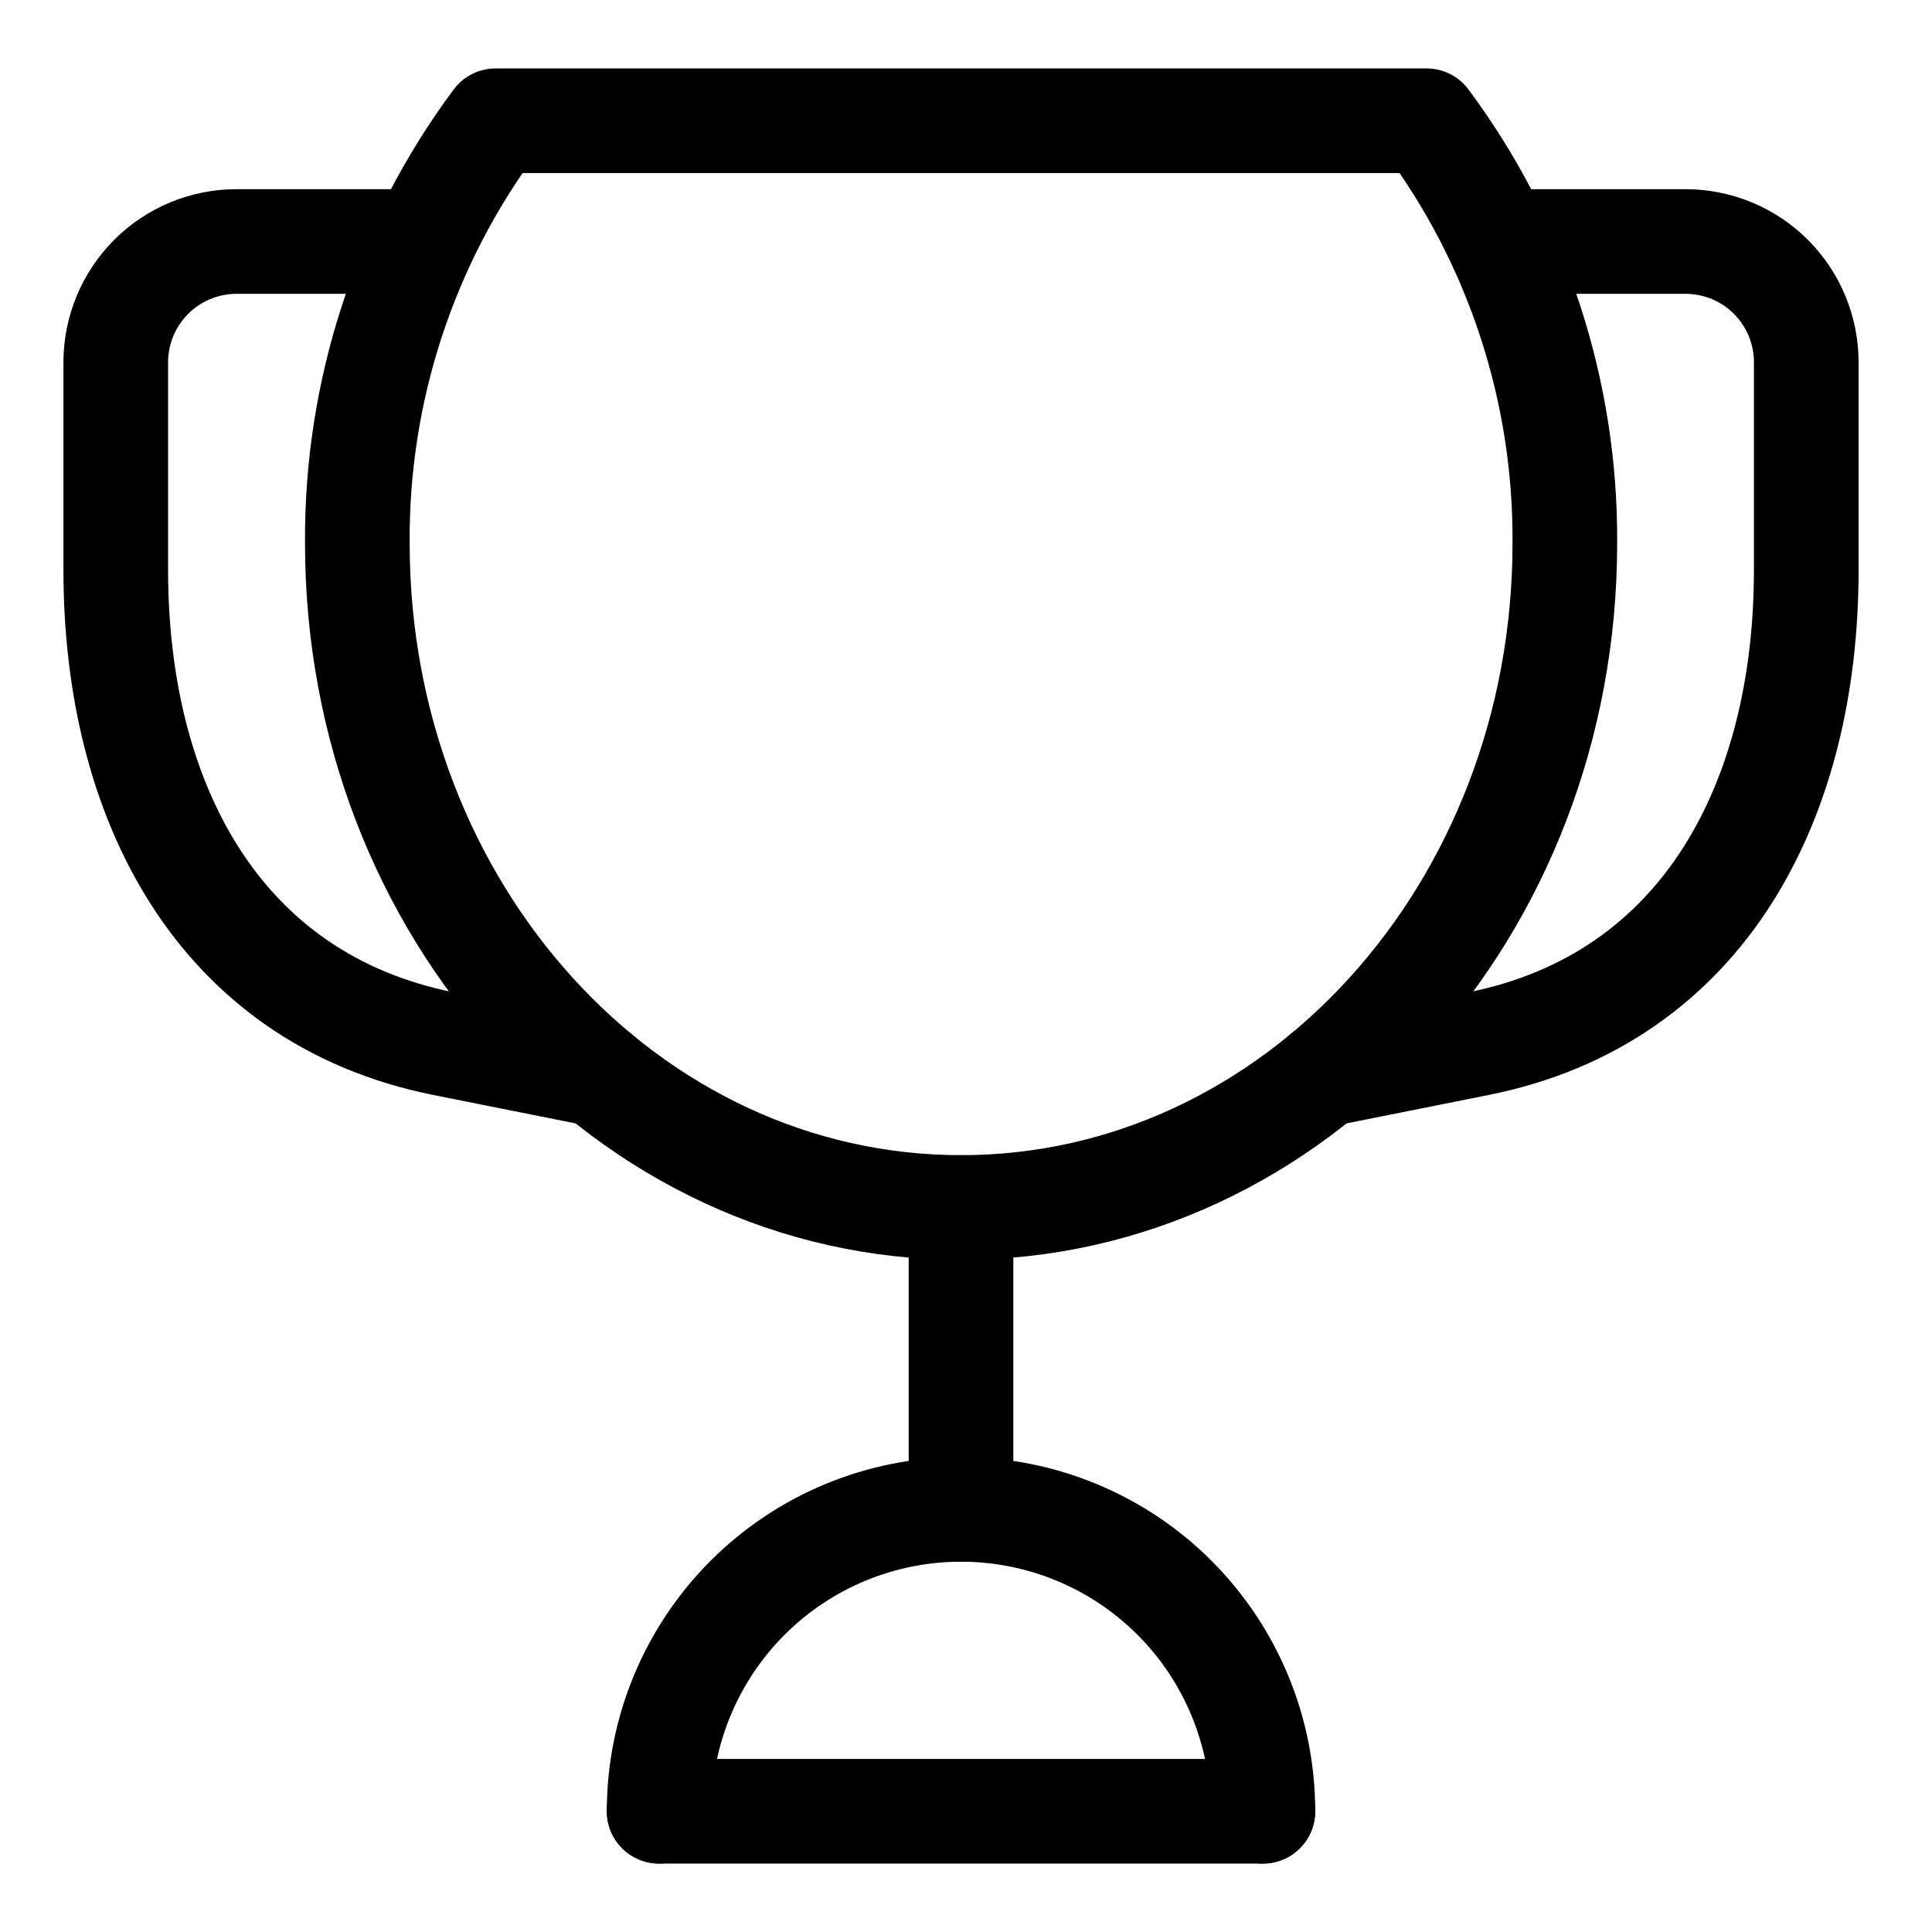 <svg viewBox="0 0 24 24" fill="none" xmlns="http://www.w3.org/2000/svg">
<path d="M19.439 6.75C19.439 11.31 16.084 15 11.939 15C7.794 15 4.439 11.31 4.439 6.75C4.425 4.86 5.028 3.017 6.157 1.5H17.721C18.849 3.017 19.452 4.86 19.439 6.75Z" stroke="currentColor" stroke-width="1.3" stroke-linecap="round" stroke-linejoin="round"/>
<path d="M18.621 3H20.938C21.336 3 21.718 3.158 21.999 3.439C22.28 3.721 22.438 4.102 22.438 4.5V7.081C22.438 9.941 21.169 12.404 18.365 12.965L16.443 13.349" stroke="currentColor" stroke-width="1.3" stroke-linecap="round" stroke-linejoin="round"/>
<path d="M5.255 3H2.938C2.541 3 2.159 3.158 1.878 3.439C1.597 3.721 1.438 4.102 1.438 4.5V7.081C1.438 9.941 2.707 12.404 5.511 12.965L7.433 13.349" stroke="currentColor" stroke-width="1.3" stroke-linecap="round" stroke-linejoin="round"/>
<path d="M8.188 22.5H15.688" stroke="currentColor" stroke-width="1.3" stroke-linecap="round" stroke-linejoin="round"/>
<path d="M8.188 22.5C8.188 21.505 8.584 20.552 9.287 19.848C9.99 19.145 10.944 18.75 11.938 18.75C12.933 18.75 13.887 19.145 14.59 19.848C15.293 20.552 15.688 21.505 15.688 22.5" stroke="currentColor" stroke-width="1.3" stroke-linecap="round" stroke-linejoin="round"/>
<path d="M11.938 15V18.75" stroke="currentColor" stroke-width="1.3" stroke-linecap="round" stroke-linejoin="round"/>
</svg>
